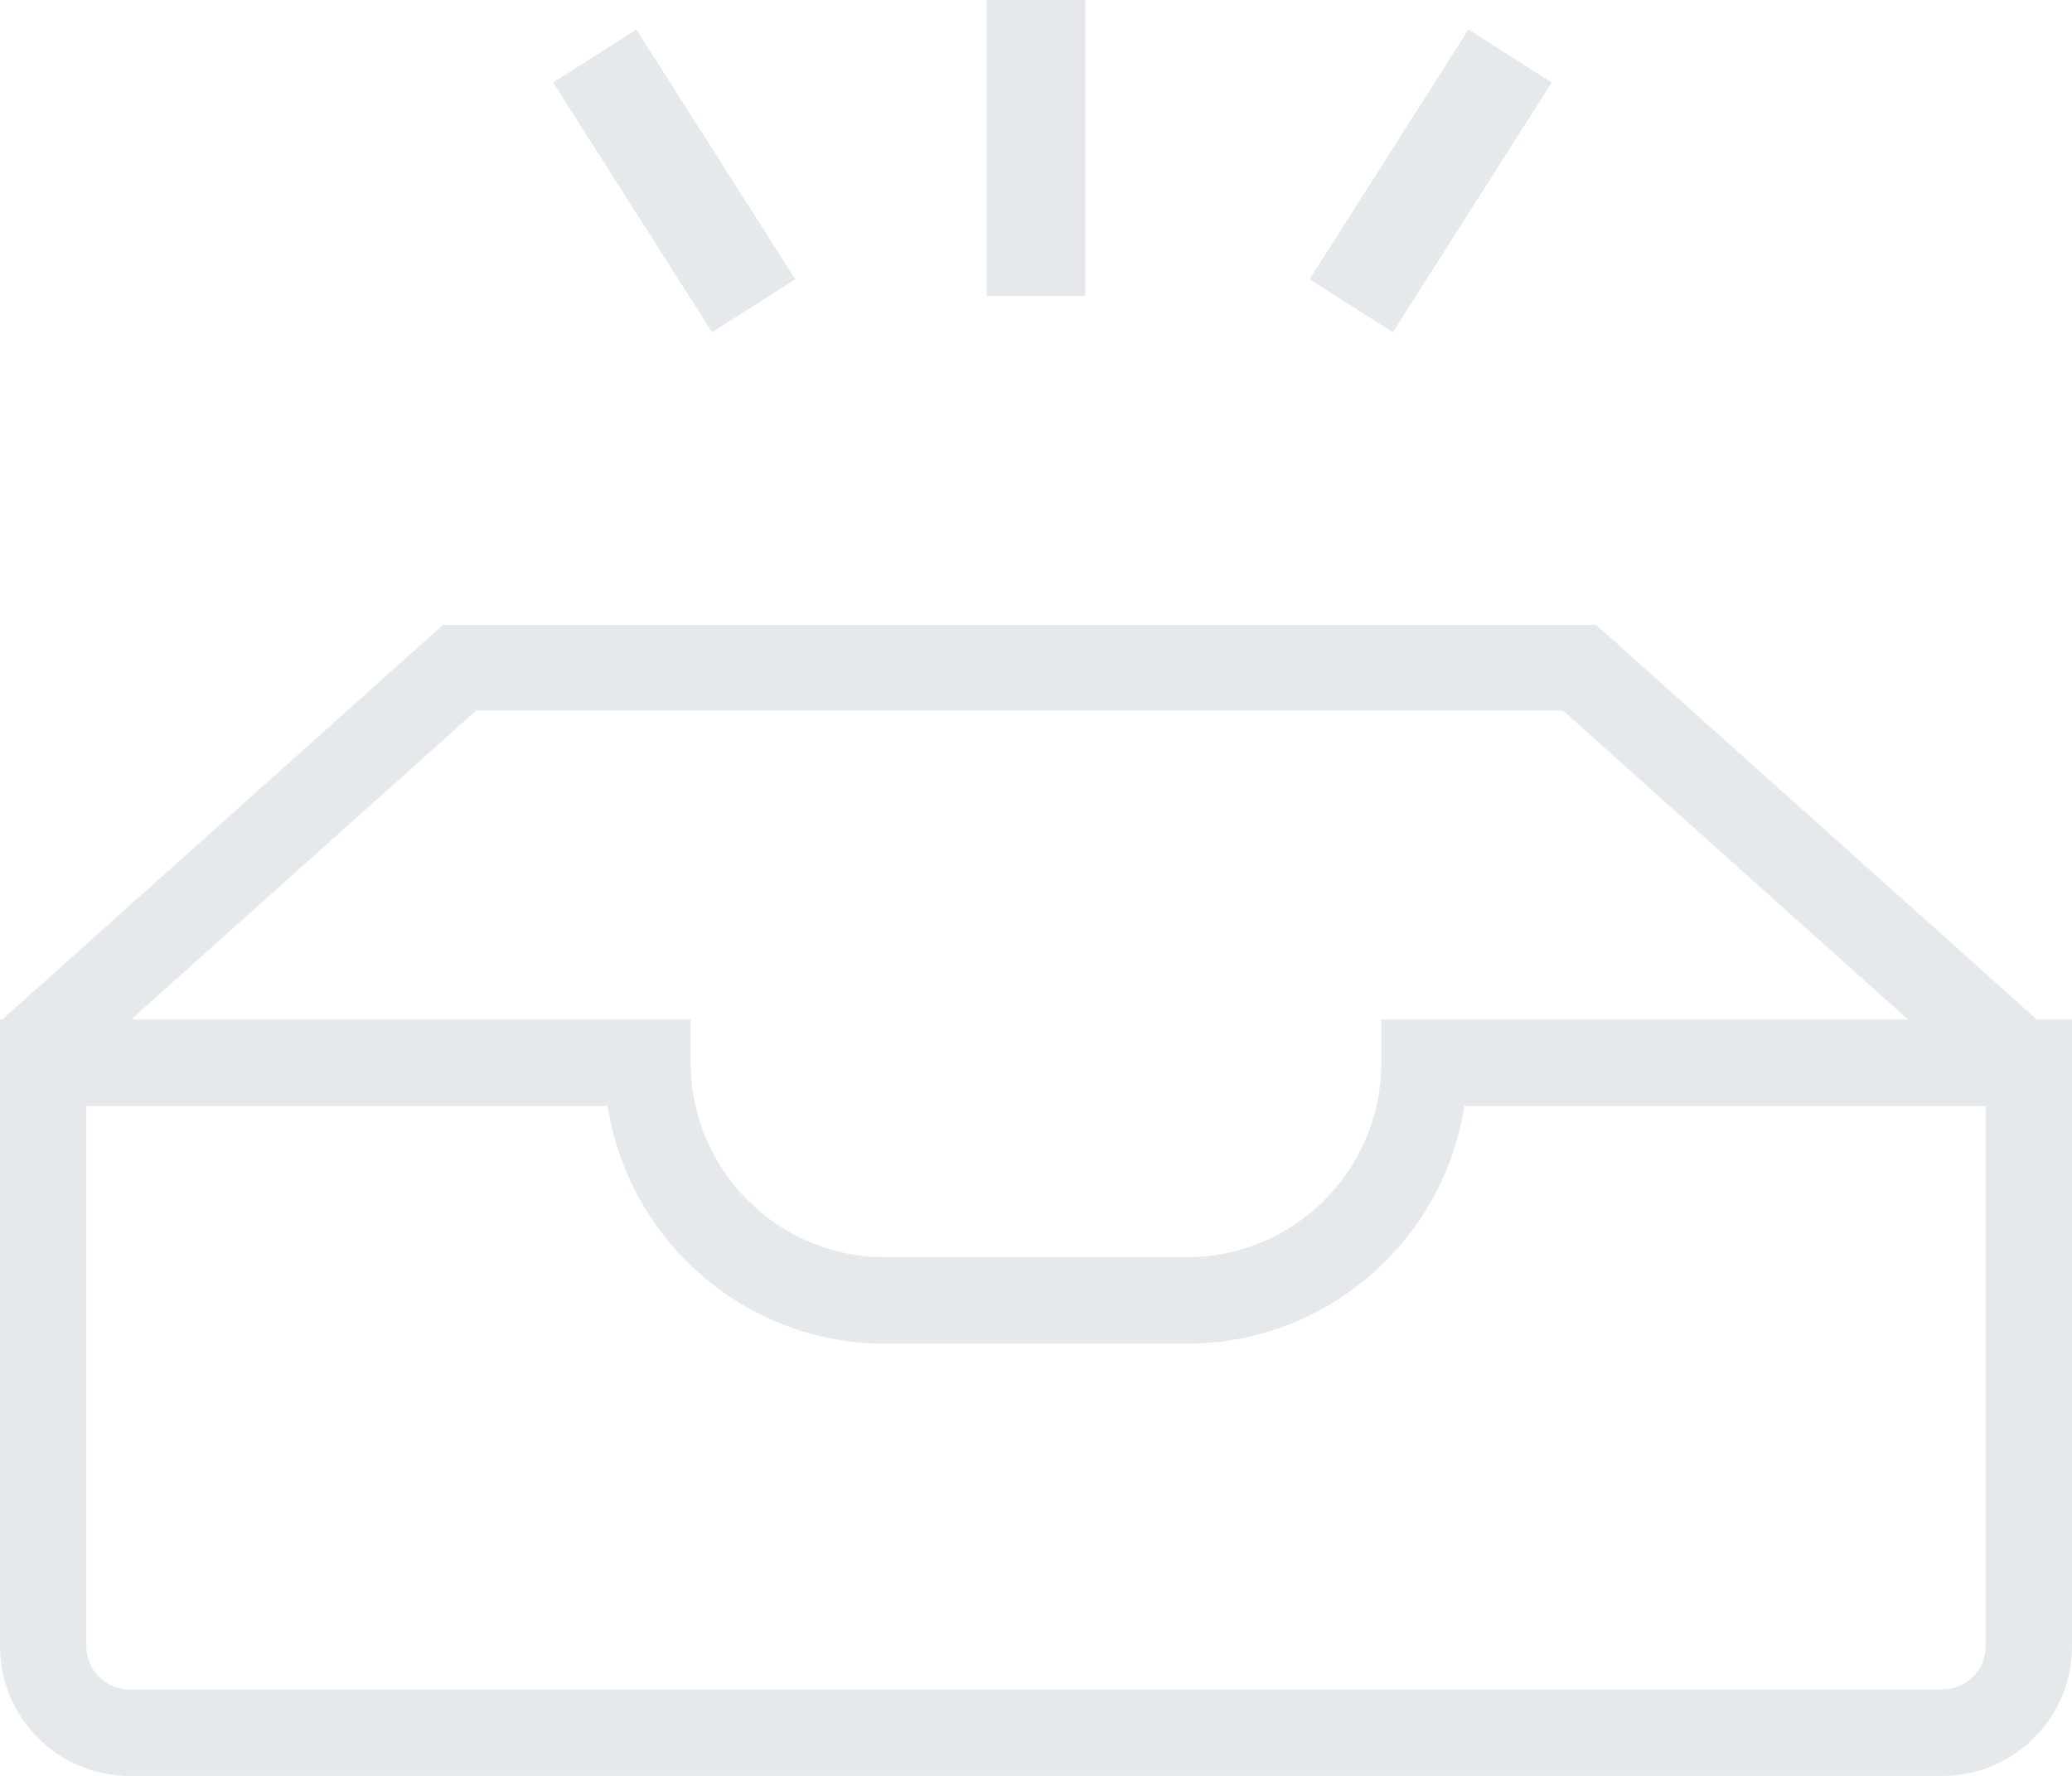 <svg xmlns="http://www.w3.org/2000/svg" width="63" height="54" viewBox="0 0 63 54">
  <g fill="#E5E9EB">
    <polygon points="60.248 33 47.524 21.606 14.476 21.606 1.752 33 0 31.063 13.471 19 48.529 19 62 31.063"/>
    <path d="M59.062,54 L3.938,54 C1.766,54 0,52.232 0,50.057 L0,31 L21,31 L21,32.314 C21,35.576 23.649,38.229 26.906,38.229 L36.094,38.229 C39.351,38.229 42,35.576 42,32.314 L42,31 L63,31 L63,50.057 C63,52.232 61.234,54 59.062,54 Z M2.625,33.629 L2.625,50.057 C2.625,50.782 3.214,51.371 3.938,51.371 L59.062,51.371 C59.786,51.371 60.375,50.782 60.375,50.057 L60.375,33.629 L44.525,33.629 C43.891,37.718 40.352,40.857 36.094,40.857 L26.906,40.857 C22.648,40.857 19.109,37.718 18.475,33.629 L2.625,33.629 Z"/>
    <rect width="9" height="3" x="16" y="4" transform="rotate(57.529 20.5 5.5)"/>
    <rect width="3" height="9" x="42" y="1" transform="rotate(32.466 43.5 5.5)"/>
    <rect width="3" height="9" x="30"/>
  </g>
</svg>

